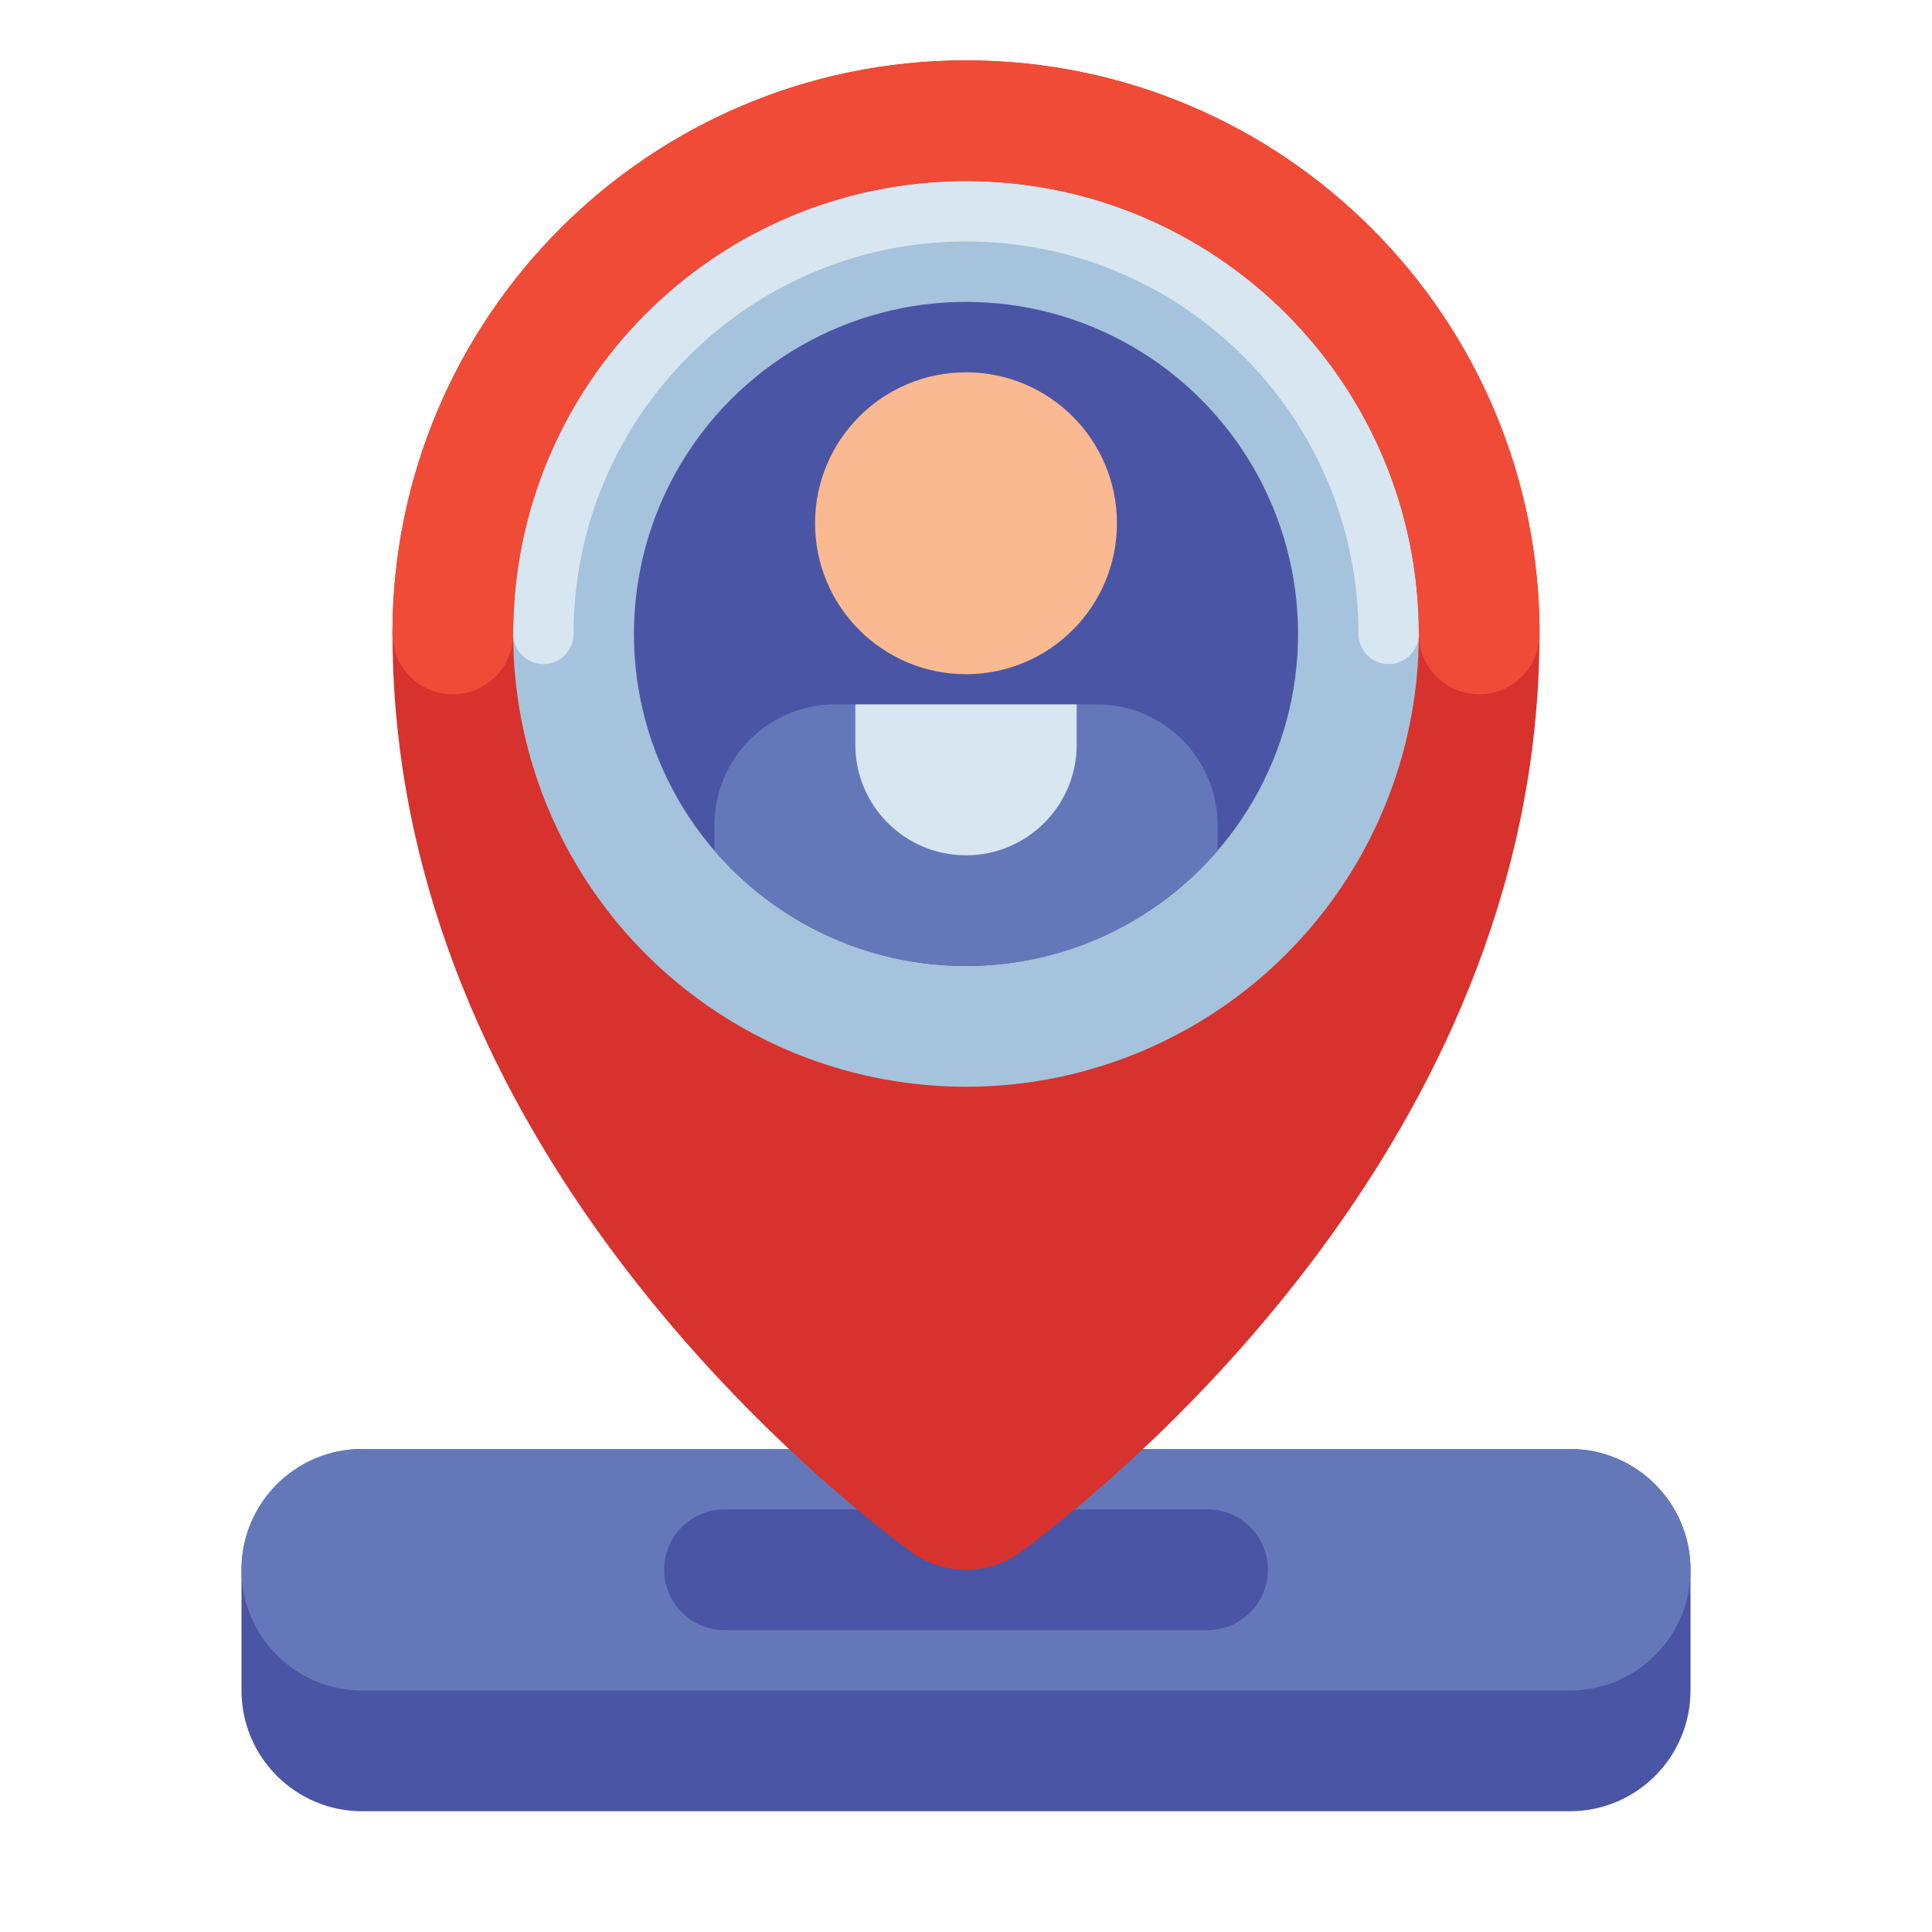 <?xml version="1.0" encoding="utf-8"?>
<!-- Generator: Adobe Illustrator 24.0.0, SVG Export Plug-In . SVG Version: 6.00 Build 0)  -->
<svg version="1.1" id="Layer_1" xmlns="http://www.w3.org/2000/svg" xmlns:xlink="http://www.w3.org/1999/xlink" x="0px" y="0px"
	 viewBox="0 0 512 512" enable-background="new 0 0 512 512" xml:space="preserve">
<g>
	<g>
		<path fill="#4B55A5" d="M416,480H96c-17.673,0-32-14.327-32-32v-32c0-17.673,14.327-32,32-32h320c17.673,0,32,14.327,32,32v32
			C448,465.673,433.673,480,416,480z"/>
	</g>
	<g>
		<path fill="#6478B9" d="M416,448H96c-17.673,0-32-14.327-32-32v0c0-17.673,14.327-32,32-32h320c17.673,0,32,14.327,32,32v0
			C448,433.673,433.673,448,416,448z"/>
	</g>
	<g>
		<path fill="#4B55A5" d="M320,432H192c-8.837,0-16-7.163-16-16v0c0-8.837,7.163-16,16-16h128c8.837,0,16,7.163,16,16v0
			C336,424.837,328.837,432,320,432z"/>
	</g>
	<g>
		<path fill="#D7322D" d="M408,168c0-83.947-68.053-152-152-152S104,84.053,104,168c0,1.43,0.024,2.854,0.063,4.275
			c2.31,129.6,108.759,217.645,137.078,238.802c4.29,3.205,9.505,4.923,14.859,4.923h0c5.354,0,10.569-1.718,14.859-4.923
			c28.319-21.157,134.768-109.202,137.078-238.802C407.976,170.854,408,169.43,408,168z"/>
	</g>
	<g>
		<g>
			<circle fill="#A5C3DC" cx="256" cy="168" r="120"/>
		</g>
		<g>
			<circle fill="#4B55A5" cx="256" cy="168" r="88"/>
		</g>
		<g>
			<path fill="#6478B9" d="M322.667,225.441v-6.774c0-17.673-14.327-32-32-32l-69.333,0c-17.673,0-32,14.327-32,32v6.774
				C205.471,244.153,229.351,256,256,256S306.529,244.153,322.667,225.441z"/>
		</g>
		<g>
			<path fill="#D7E6F0" d="M256,226.667L256,226.667c-16.2,0-29.333-13.133-29.333-29.333v-10.667h58.667v10.667
				C285.333,213.534,272.2,226.667,256,226.667z"/>
		</g>
		<g>
			<circle fill="#FAB991" cx="256" cy="138.667" r="40"/>
		</g>
		<path fill="#D7E6F0" d="M256,48c-66.274,0-120,53.726-120,120c0,4.418,3.582,8,8,8s8-3.582,8-8c0-57.438,46.562-104,104-104
			s104,46.563,104,104c0,4.418,3.582,8,8,8s8-3.582,8-8C376,101.726,322.274,48,256,48z"/>
	</g>
	<path fill="#F04B37" d="M256,16c-83.947,0-152,68.053-152,152c0,8.836,7.163,16,16,16s16-7.164,16-16c0-66.274,53.726-120,120-120
		s120,53.726,120,120c0,8.836,7.163,16,16,16s16-7.164,16-16C408,84.053,339.947,16,256,16z"/>
</g>
</svg>
